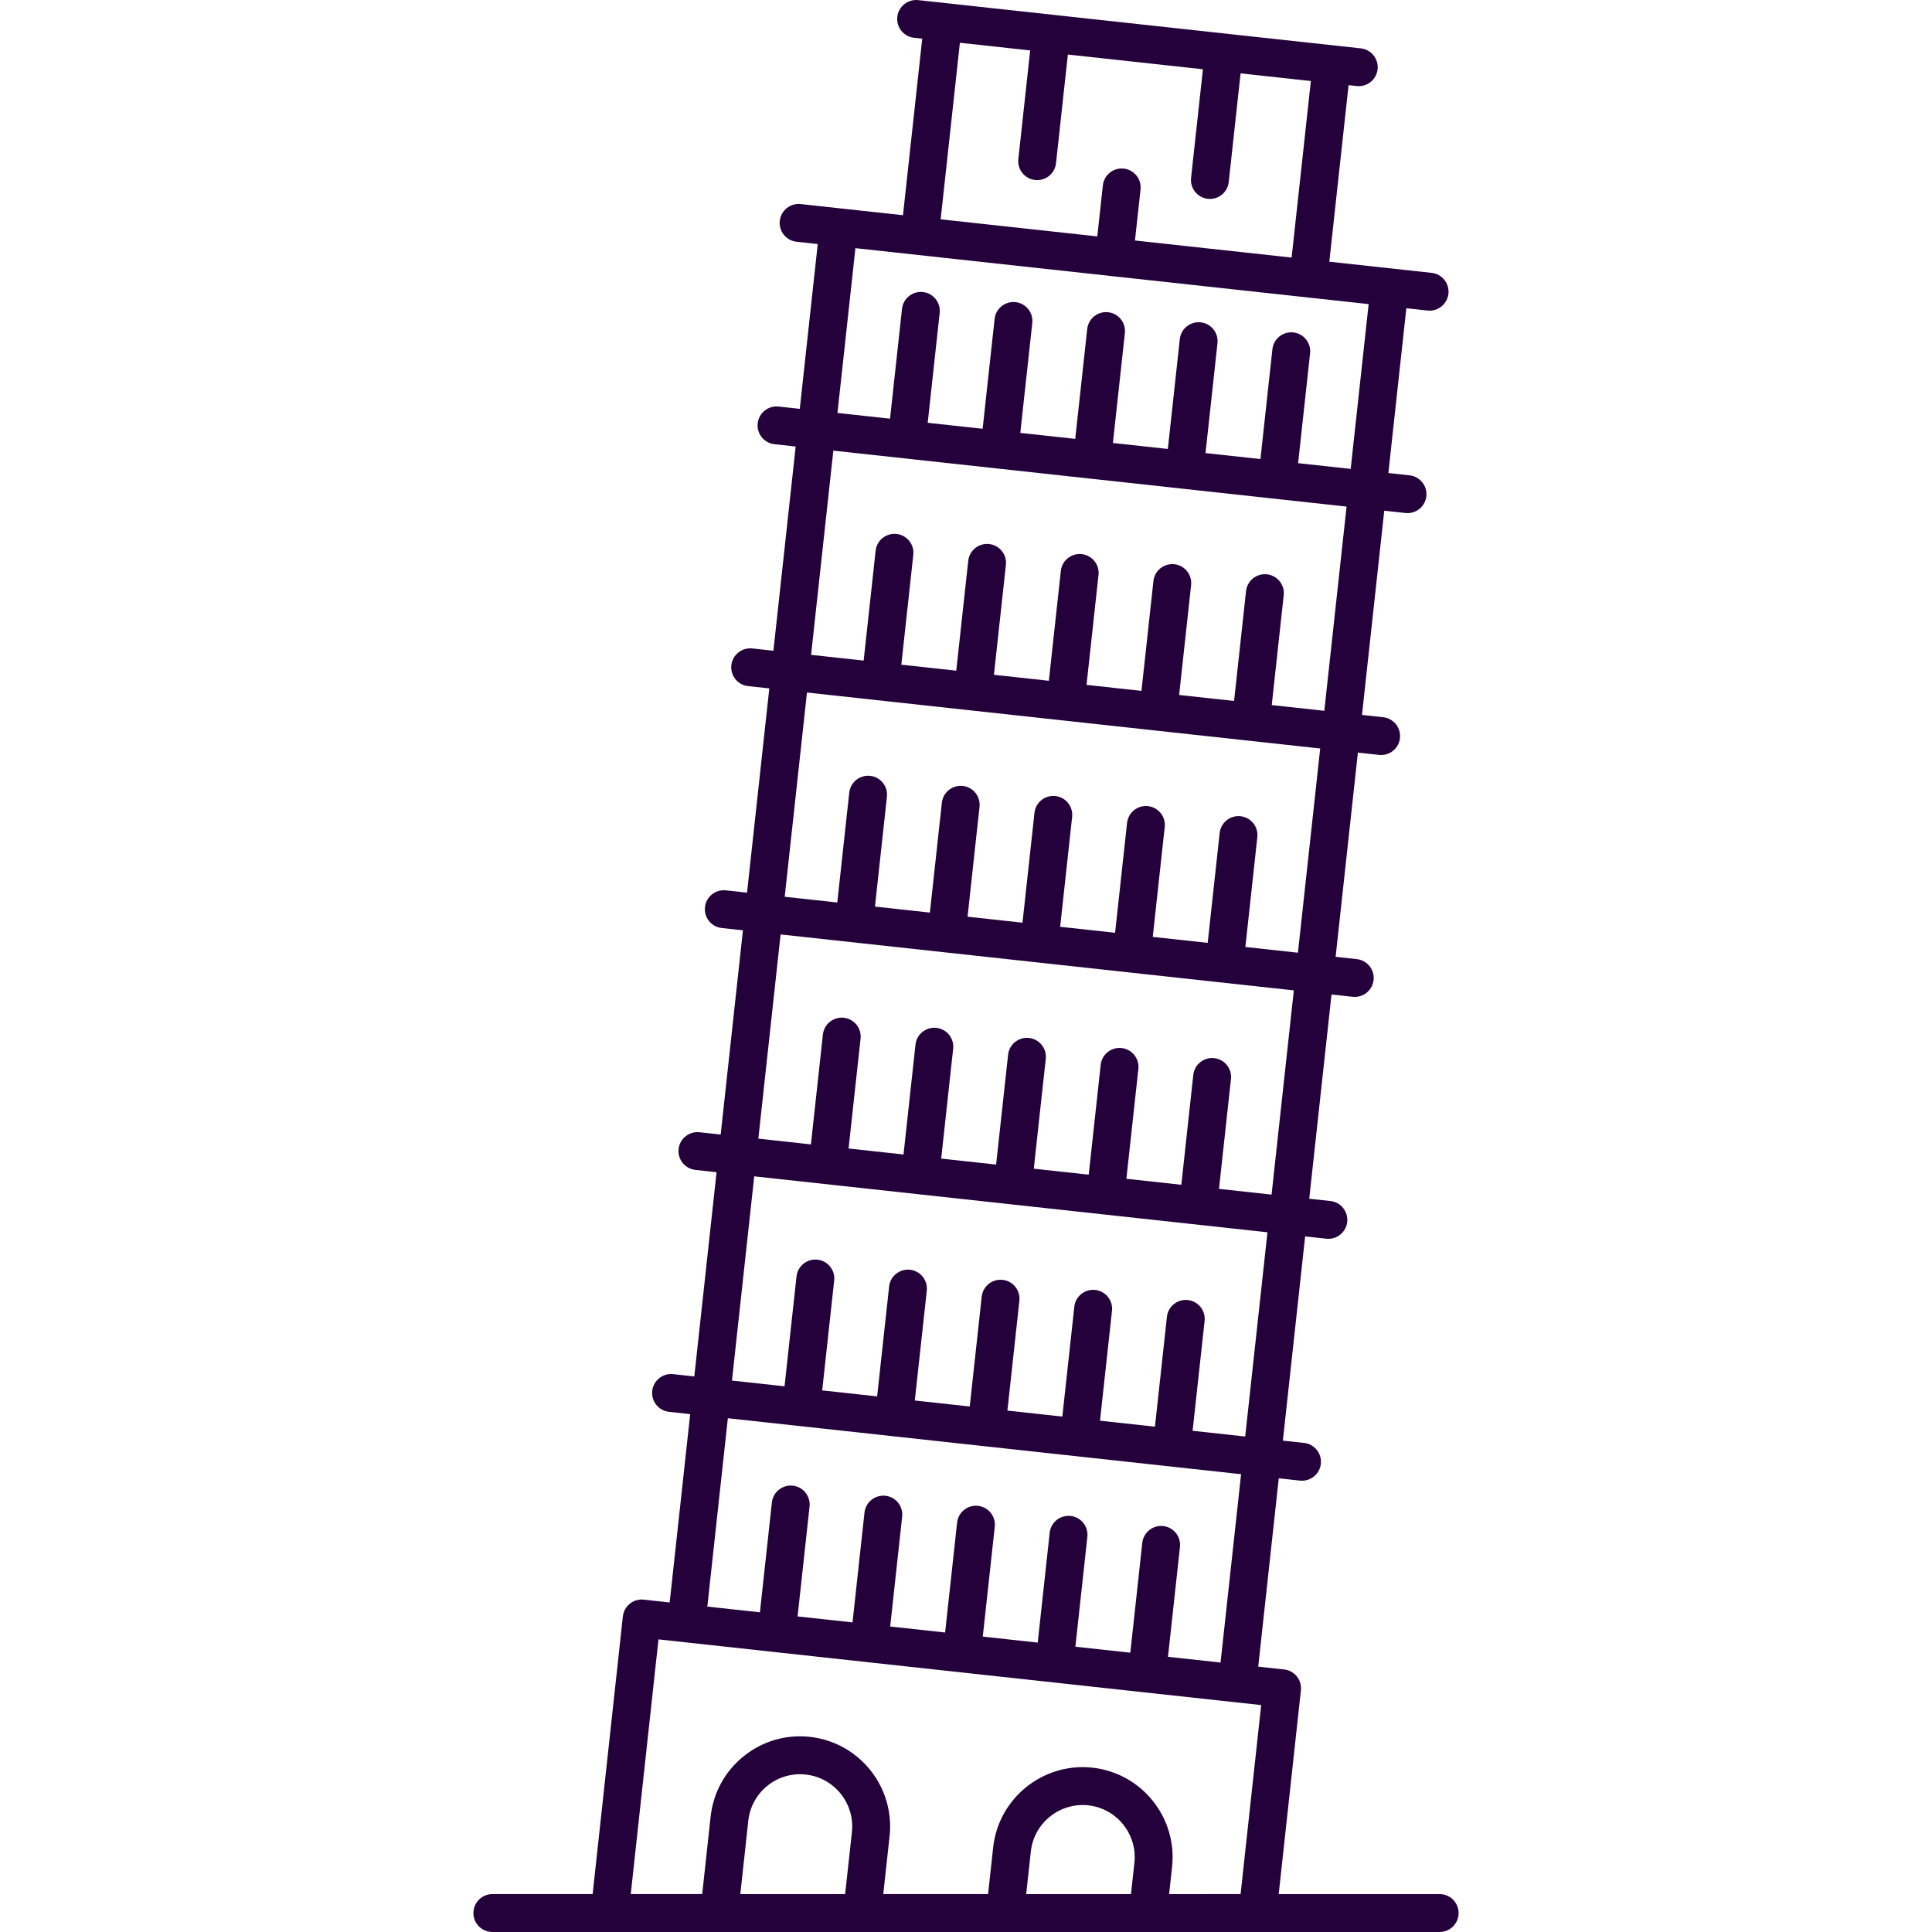 <?xml version="1.0" encoding="iso-8859-1"?>
<!-- Generator: Adobe Illustrator 18.0.0, SVG Export Plug-In . SVG Version: 6.00 Build 0)  -->
<!DOCTYPE svg PUBLIC "-//W3C//DTD SVG 1.1//EN" "http://www.w3.org/Graphics/SVG/1.1/DTD/svg11.dtd">
<svg version="1.1" id="Capa_1"
	xmlns="http://www.w3.org/2000/svg"
	xmlns:xlink="http://www.w3.org/1999/xlink" x="0px" y="0px" height="40px" width="40px" viewBox="0 0 407.897 407.897" style="enable-background:new 0 0 407.897 407.897;" xml:space="preserve">
	<path style="fill: rgb(36, 1, 59)" d="M303.949,399.897h-33.981l4.687-43.017c0.239-2.196-1.347-4.171-3.543-4.41l-5.466-0.596l4.335-39.767l4.474,0.487
	c0.147,0.016,0.294,0.023,0.438,0.023c2.015,0,3.748-1.518,3.972-3.566c0.239-2.196-1.347-4.171-3.543-4.41l-4.474-0.487
	l4.701-43.119l4.473,0.487c0.147,0.016,0.294,0.023,0.439,0.023c2.015,0,3.748-1.518,3.972-3.566
	c0.239-2.196-1.347-4.171-3.543-4.41l-4.474-0.487l4.701-43.119l4.473,0.487c0.147,0.016,0.294,0.023,0.439,0.023
	c2.015,0,3.748-1.518,3.972-3.566c0.239-2.196-1.347-4.171-3.543-4.41l-4.473-0.487l4.701-43.119l4.474,0.487
	c0.147,0.016,0.294,0.024,0.438,0.024c2.015,0,3.748-1.518,3.972-3.566c0.239-2.196-1.347-4.171-3.543-4.41l-4.474-0.487
	l4.701-43.119l4.474,0.487c0.148,0.016,0.294,0.023,0.439,0.023c2.015,0,3.748-1.518,3.972-3.566
	c0.239-2.196-1.347-4.171-3.543-4.41l-4.474-0.487l3.793-34.794l4.474,0.487c0.147,0.016,0.294,0.023,0.439,0.023
	c2.015,0,3.748-1.518,3.972-3.566c0.239-2.196-1.347-4.171-3.543-4.41l-21.603-2.356l4.064-37.276l1.72,0.188
	c0.147,0.016,0.294,0.023,0.439,0.023c2.015,0,3.748-1.518,3.972-3.566c0.239-2.196-1.347-4.171-3.543-4.41L193.854,0.022
	c-2.196-0.228-4.17,1.348-4.41,3.543c-0.239,2.196,1.347,4.171,3.543,4.41l1.72,0.188l-4.064,37.275l-21.602-2.354
	c-2.194-0.227-4.17,1.348-4.41,3.543c-0.239,2.196,1.347,4.171,3.543,4.41l4.474,0.487l-3.793,34.794l-4.474-0.487
	c-2.195-0.232-4.17,1.347-4.41,3.543c-0.239,2.196,1.347,4.171,3.543,4.41l4.474,0.487l-4.701,43.119l-4.473-0.487
	c-2.19-0.229-4.17,1.348-4.41,3.543c-0.239,2.196,1.347,4.171,3.543,4.41l4.473,0.487l-4.701,43.119l-4.473-0.487
	c-2.193-0.225-4.17,1.347-4.41,3.543c-0.239,2.196,1.347,4.171,3.543,4.41l4.474,0.487l-4.701,43.119l-4.473-0.487
	c-2.195-0.235-4.17,1.347-4.41,3.543c-0.239,2.196,1.347,4.171,3.543,4.41l4.473,0.487l-4.701,43.119l-4.473-0.487
	c-2.19-0.233-4.17,1.347-4.41,3.543c-0.239,2.196,1.347,4.171,3.543,4.41l4.473,0.487l-4.335,39.767l-5.47-0.597
	c-1.055-0.114-2.112,0.194-2.939,0.858c-0.827,0.665-1.356,1.631-1.471,2.686l-6.382,58.623h-21.172c-2.209,0-4,1.791-4,4
	c0,2.209,1.791,4,4,4h200c2.209,0,4-1.791,4-4C307.949,401.688,306.158,399.897,303.949,399.897z M202.66,9.03l14.84,1.617
	l-2.502,22.947c-0.239,2.196,1.347,4.171,3.543,4.41c0.148,0.016,0.294,0.023,0.439,0.023c2.015,0,3.748-1.518,3.972-3.566
	l2.502-22.947l9.849,1.073l18.665,2.035l-2.502,22.947c-0.239,2.196,1.347,4.171,3.543,4.41c0.147,0.016,0.294,0.023,0.438,0.023
	c2.015,0,3.748-1.518,3.972-3.566l2.502-22.947l14.84,1.617l-4.064,37.276l-33.073-3.605l1.174-10.769
	c0.239-2.196-1.347-4.171-3.543-4.41c-2.205-0.239-4.171,1.348-4.41,3.543l-1.174,10.769l-33.073-3.605L202.66,9.03z
	 M180.601,52.391l108.357,11.814l-3.793,34.794l-11.101-1.21l2.529-23.196c0.239-2.196-1.347-4.171-3.543-4.41
	c-2.199-0.232-4.171,1.347-4.41,3.543l-2.529,23.196l-11.597-1.265l2.528-23.196c0.239-2.196-1.347-4.171-3.543-4.41
	c-2.205-0.229-4.171,1.347-4.41,3.543l-2.528,23.196l-11.598-1.265l2.529-23.195c0.239-2.196-1.347-4.171-3.543-4.41
	c-2.204-0.229-4.171,1.347-4.41,3.543l-2.529,23.196l-11.598-1.265l2.529-23.196c0.239-2.196-1.347-4.171-3.543-4.41
	c-2.202-0.227-4.17,1.348-4.41,3.543l-2.528,23.196l-11.598-1.265l2.529-23.195c0.239-2.196-1.347-4.171-3.543-4.41
	c-2.193-0.229-4.17,1.348-4.41,3.543l-2.529,23.195l-11.1-1.21L180.601,52.391z M175.941,95.138l108.357,11.813l-4.701,43.119
	l-11.1-1.21l2.529-23.196c0.239-2.196-1.347-4.171-3.543-4.41c-2.205-0.228-4.171,1.348-4.41,3.543l-2.529,23.196l-11.598-1.265
	l2.528-23.196c0.239-2.196-1.347-4.171-3.543-4.41c-2.204-0.226-4.17,1.348-4.41,3.543l-2.528,23.196l-11.598-1.265l2.529-23.195
	c0.239-2.196-1.347-4.171-3.543-4.41c-2.202-0.239-4.17,1.348-4.41,3.543l-2.529,23.196l-11.598-1.265l2.529-23.196
	c0.239-2.196-1.347-4.171-3.543-4.41c-2.201-0.237-4.17,1.348-4.41,3.543l-2.529,23.196l-11.598-1.265l2.529-23.195
	c0.239-2.196-1.347-4.171-3.543-4.41c-2.195-0.226-4.17,1.347-4.41,3.543l-2.529,23.195l-11.1-1.21L175.941,95.138z
	 M170.373,146.211l108.357,11.813l-4.701,43.119l-11.1-1.21l2.528-23.196c0.239-2.196-1.347-4.171-3.543-4.41
	c-2.203-0.238-4.171,1.348-4.41,3.543l-2.529,23.196l-11.598-1.265l2.529-23.196c0.239-2.196-1.347-4.171-3.543-4.41
	c-2.202-0.236-4.17,1.348-4.41,3.543l-2.528,23.196l-11.598-1.265l2.529-23.195c0.239-2.196-1.347-4.171-3.543-4.41
	c-2.201-0.235-4.17,1.348-4.41,3.543l-2.529,23.196l-11.598-1.265l2.529-23.196c0.239-2.196-1.347-4.171-3.543-4.41
	c-2.196-0.229-4.17,1.348-4.41,3.543l-2.529,23.196l-11.598-1.265l2.529-23.195c0.239-2.196-1.347-4.171-3.543-4.41
	c-2.19-0.222-4.171,1.347-4.41,3.543l-2.529,23.195l-11.101-1.21L170.373,146.211z M164.805,197.283l108.357,11.813l-4.701,43.119
	l-11.1-1.21l2.529-23.196c0.239-2.196-1.347-4.171-3.543-4.41c-2.202-0.234-4.17,1.347-4.41,3.543l-2.529,23.196l-11.598-1.265
	l2.529-23.196c0.239-2.196-1.347-4.171-3.543-4.41c-2.2-0.232-4.17,1.347-4.41,3.543l-2.529,23.196l-11.598-1.265l2.529-23.195
	c0.239-2.196-1.347-4.171-3.543-4.41c-2.199-0.231-4.171,1.347-4.41,3.543l-2.529,23.196l-11.597-1.265l2.528-23.196
	c0.239-2.196-1.347-4.171-3.543-4.41c-2.19-0.226-4.171,1.347-4.41,3.543l-2.528,23.196l-11.598-1.265l2.529-23.195
	c0.239-2.196-1.347-4.171-3.543-4.41c-2.193-0.232-4.17,1.347-4.41,3.543l-2.529,23.195l-11.1-1.21L164.805,197.283z
	 M159.238,248.355l108.357,11.814l-4.701,43.119l-11.101-1.21l2.529-23.196c0.239-2.196-1.347-4.171-3.543-4.41
	c-2.199-0.23-4.171,1.347-4.41,3.543l-2.529,23.196l-11.598-1.265l2.528-23.196c0.239-2.196-1.347-4.171-3.543-4.41
	c-2.205-0.229-4.171,1.348-4.41,3.543l-2.529,23.196l-11.598-1.265l2.529-23.195c0.239-2.196-1.347-4.171-3.543-4.41
	c-2.204-0.227-4.17,1.348-4.41,3.543l-2.529,23.196l-11.597-1.265l2.529-23.196c0.239-2.196-1.347-4.171-3.543-4.41
	c-2.193-0.223-4.17,1.347-4.41,3.543l-2.529,23.196l-11.598-1.265l2.529-23.195c0.239-2.196-1.347-4.171-3.543-4.41
	c-2.195-0.229-4.17,1.348-4.41,3.543l-2.528,23.195l-11.101-1.21L159.238,248.355z M153.67,299.427l108.357,11.813l-4.335,39.767
	l-11.1-1.21l2.529-23.198c0.239-2.196-1.347-4.171-3.543-4.41c-2.199-0.227-4.171,1.348-4.41,3.543l-2.529,23.198l-11.598-1.265
	l2.53-23.198c0.239-2.196-1.347-4.171-3.543-4.41c-2.205-0.226-4.171,1.348-4.41,3.543l-2.529,23.198l-11.598-1.265l2.53-23.197
	c0.239-2.196-1.347-4.171-3.543-4.41c-2.203-0.239-4.171,1.348-4.41,3.543l-2.529,23.197l-11.598-1.265l2.529-23.197
	c0.239-2.196-1.347-4.171-3.543-4.41c-2.19-0.224-4.17,1.347-4.41,3.543l-2.529,23.198l-11.598-1.265l2.529-23.197
	c0.239-2.196-1.347-4.171-3.543-4.41c-2.193-0.23-4.17,1.348-4.41,3.543l-2.529,23.197l-11.101-1.21L153.67,299.427z
	 M179.862,386.783l-1.431,13.114h-22.133l1.687-15.496c0.319-2.923,1.757-5.547,4.05-7.389c2.291-1.842,5.161-2.682,8.079-2.359
	C176.141,375.312,180.514,380.755,179.862,386.783z M239.502,393.283l-0.721,6.614h-22.124l0.978-8.996
	c0.659-6.025,6.096-10.39,12.129-9.748C235.792,381.812,240.161,387.253,239.502,393.283z M246.829,399.897l0.627-5.746
	c1.138-10.413-6.408-19.811-16.827-20.951c-10.401-1.124-19.807,6.426-20.946,16.834l-1.072,9.863h-22.131l1.337-12.251
	c1.125-10.411-6.425-19.808-16.833-20.946c-5.04-0.552-10.001,0.896-13.959,4.076c-3.958,3.179-6.441,7.71-6.993,12.758
	l-1.781,16.363h-15.083l5.854-53.78l127.246,13.873l-4.348,39.907H246.829z"/>
	<g>
	</g>
	<g>
	</g>
	<g>
	</g>
	<g>
	</g>
	<g>
	</g>
	<g>
	</g>
	<g>
	</g>
	<g>
	</g>
	<g>
	</g>
	<g>
	</g>
	<g>
	</g>
	<g>
	</g>
	<g>
	</g>
	<g>
	</g>
	<g>
	</g>
</svg>
